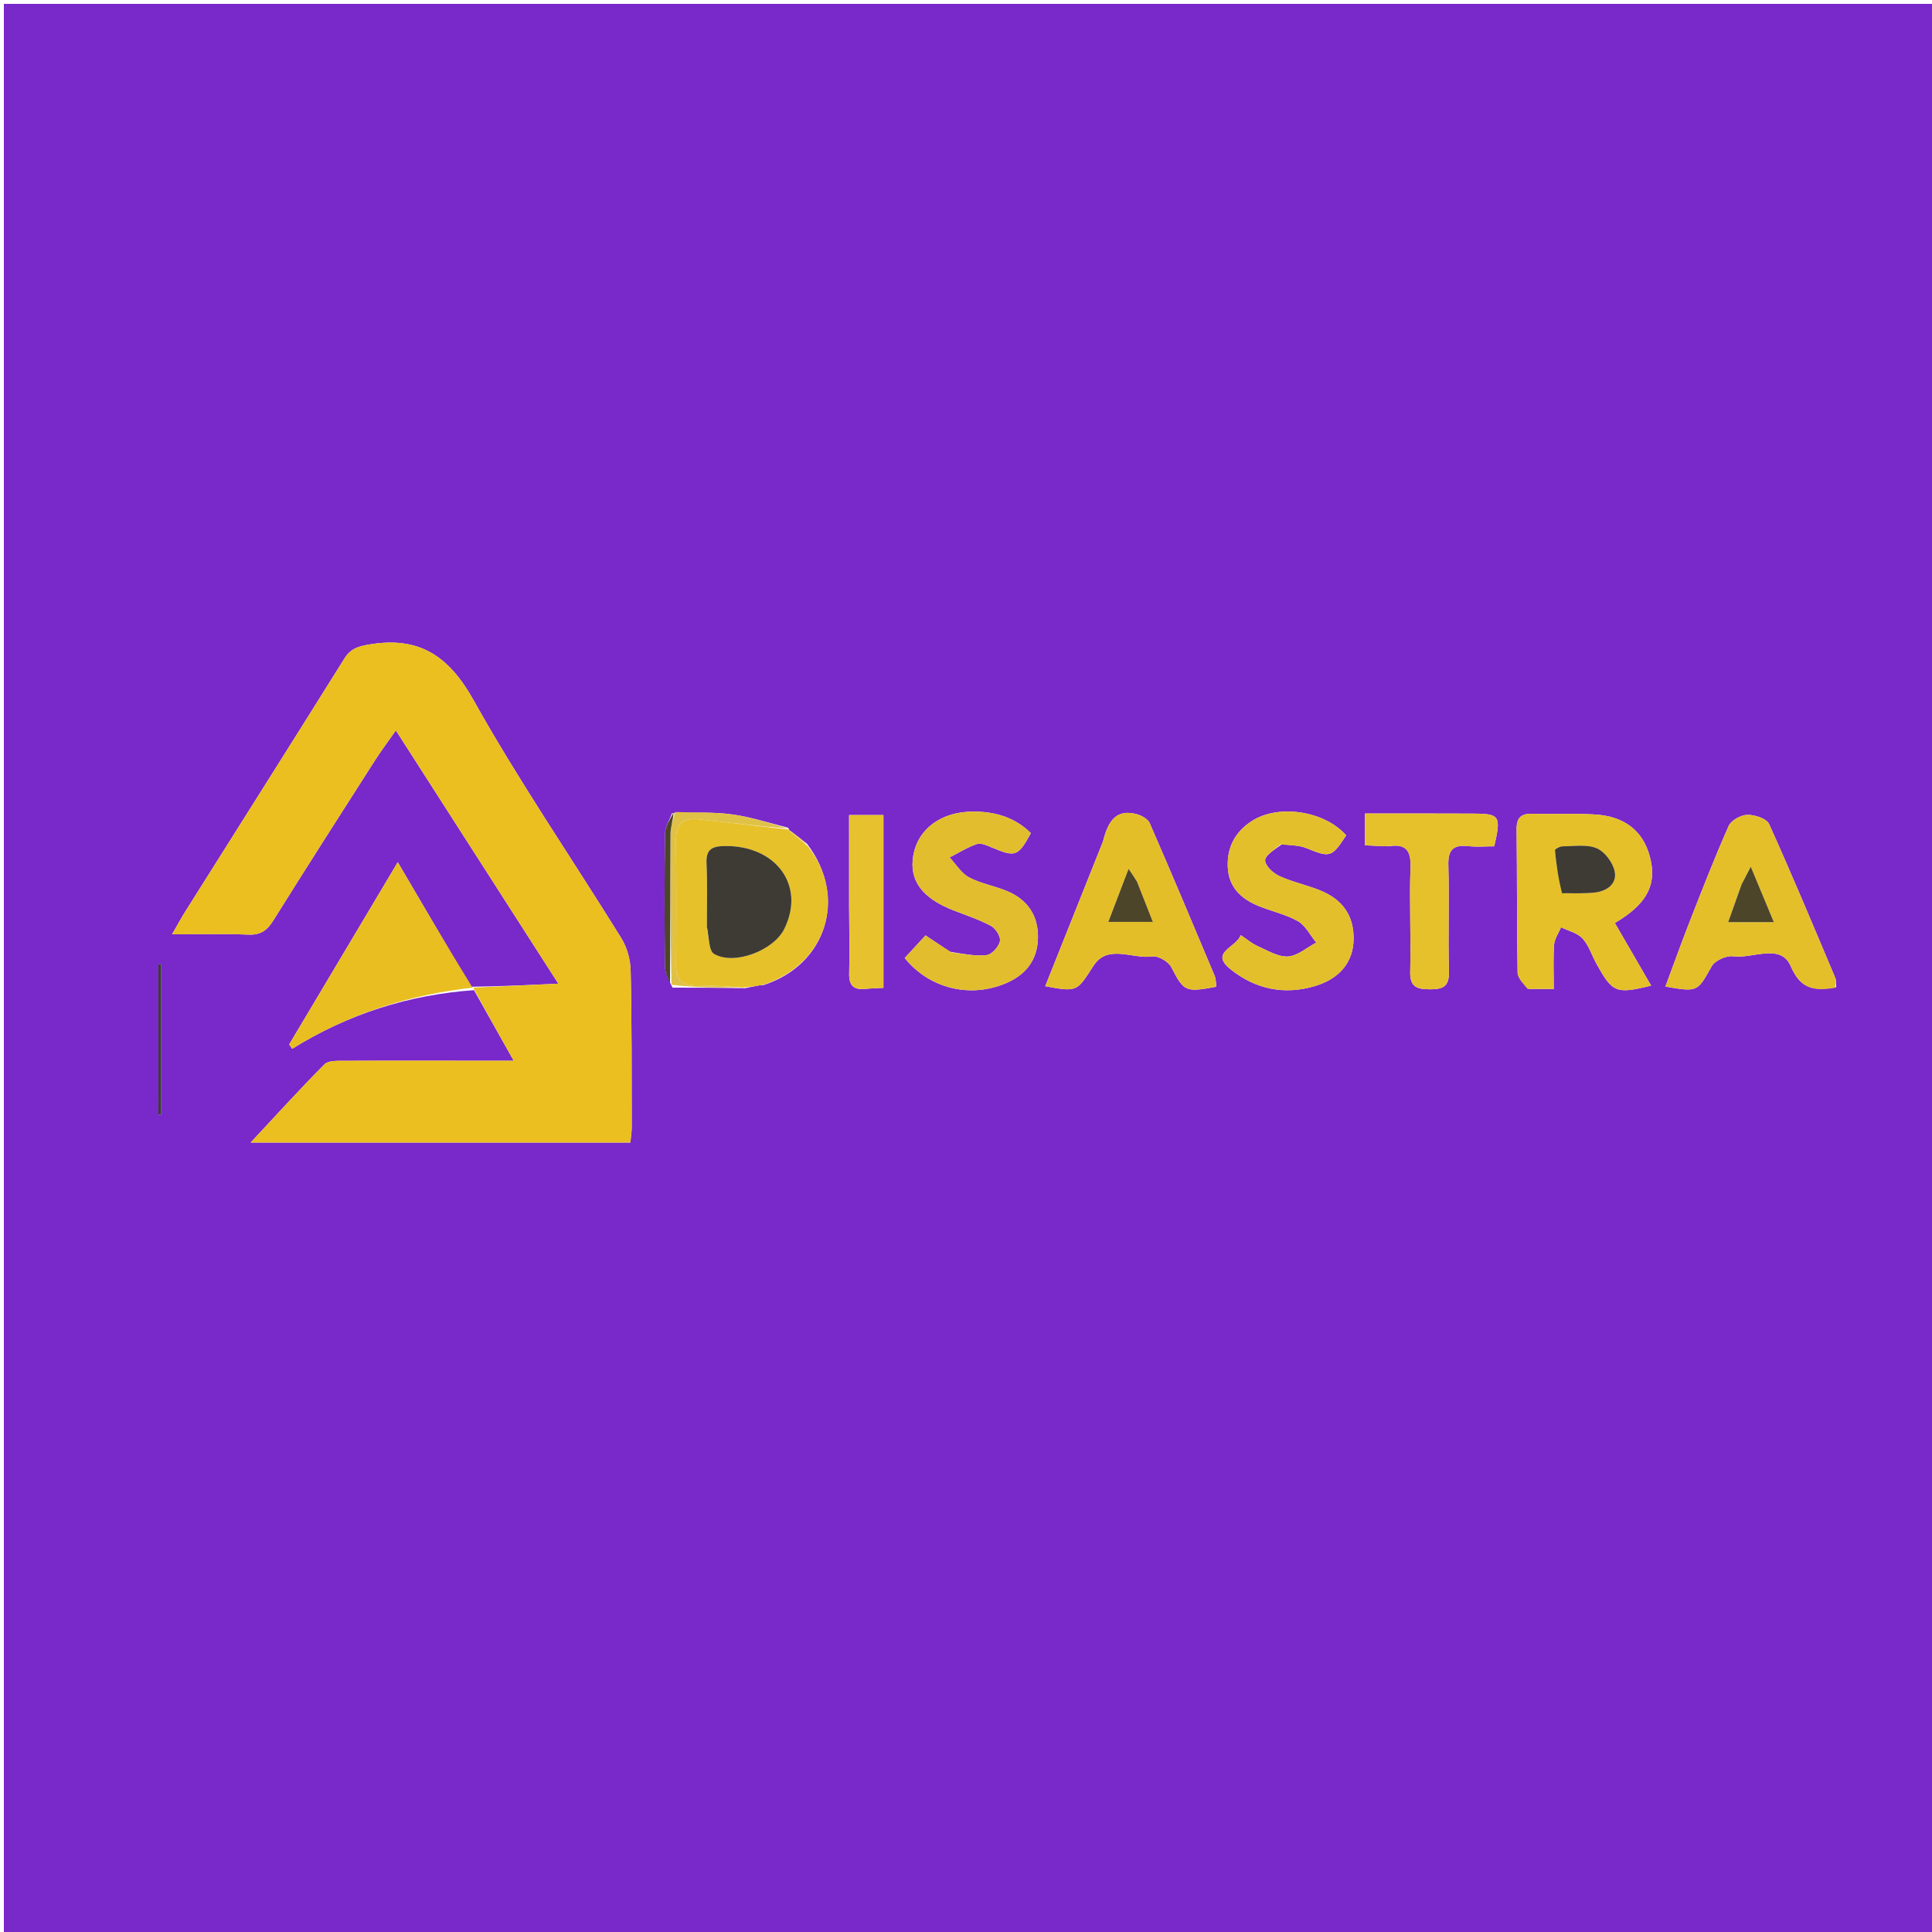 <svg version="1.1" id="Layer_1" xmlns="http://www.w3.org/2000/svg" xmlns:xlink="http://www.w3.org/1999/xlink" x="0px" y="0px" width="100%" viewBox="0 0 500 500" enable-background="new 0 0 500 500" xml:space="preserve">
<path fill="#38373D" opacity="1" stroke="none" d="
M293,501 
	C195.333,501 98.167,501 1,501 
	C1,334.333 1,167.667 1,1 
	C167.667,1 334.333,1 501,1 
	C501,167.667 501,334.333 501,501 
	C431.833,501 362.667,501 293,501 
M204.165,214.772 
	C204.165,214.772 204.362,214.731 203.918,214.193 
	C199.138,213.02 194.412,211.451 189.562,210.782 
	C184.667,210.108 179.648,210.326 173.919,210.454 
	C173.287,212.215 172.133,213.969 172.107,215.739 
	C171.939,227.124 171.963,238.513 172.072,249.9 
	C172.088,251.617 172.881,253.326 174.057,255.596 
	C179.982,255.608 185.907,255.619 192.858,255.737 
	C194.2,255.475 195.542,255.213 196.818,254.944 
	C196.818,254.944 196.661,255.086 197.537,254.955 
	C213.829,249.77 219.461,232.215 208.85,218.36 
	C207.275,217.099 205.7,215.837 204.165,214.772 
M121.845,255.371 
	C115.69,244.874 109.535,234.376 102.943,223.134 
	C93.202,239.482 84.023,254.888 74.845,270.294 
	C75.1,270.671 75.356,271.047 75.611,271.424 
	C90.103,262.4 105.883,257.43 122.672,256.251 
	C125.929,262.04 129.186,267.829 132.953,274.524 
	C130.118,274.524 128.649,274.525 127.18,274.524 
	C114.519,274.515 101.858,274.473 89.197,274.534 
	C87.424,274.543 85.011,274.415 83.986,275.441 
	C77.726,281.707 71.781,288.288 64.864,295.693 
	C98.624,295.693 130.718,295.693 163.14,295.693 
	C163.274,294.217 163.495,292.93 163.491,291.643 
	C163.455,278.149 163.517,264.652 163.212,251.164 
	C163.149,248.342 162.276,245.194 160.796,242.803 
	C148.09,222.275 134.37,202.328 122.606,181.283 
	C116.119,169.68 108.459,164.591 95.464,166.808 
	C92.575,167.301 90.697,167.917 89.112,170.455 
	C75.44,192.341 61.643,214.148 47.898,235.988 
	C46.884,237.599 45.985,239.281 44.526,241.806 
	C51.824,241.806 58.101,241.637 64.362,241.878 
	C67.463,241.997 69.13,240.782 70.713,238.248 
	C79.357,224.409 88.162,210.67 96.952,196.922 
	C98.534,194.448 100.304,192.094 102.448,189.024 
	C116.631,211.134 130.379,232.566 144.498,254.575 
	C136.455,254.948 129.517,255.271 121.845,255.371 
M395.75,255.949 
	C397.7,255.949 399.65,255.949 402.111,255.949 
	C402.111,251.76 401.928,248.12 402.197,244.514 
	C402.313,242.964 403.368,241.484 403.996,239.973 
	C405.884,240.903 408.216,241.423 409.546,242.866 
	C411.182,244.64 411.942,247.207 413.151,249.392 
	C417.326,256.936 418.221,257.307 427.312,255.08 
	C424.204,249.712 421.167,244.466 417.926,238.87 
	C418.678,238.405 419.101,238.154 419.514,237.886 
	C426.566,233.306 428.792,228.462 426.972,221.668 
	C425.181,214.983 420.367,211.183 412.557,210.771 
	C407.241,210.491 401.898,210.757 396.573,210.605 
	C393.588,210.52 392.457,211.644 392.495,214.689 
	C392.646,227.013 392.542,239.34 392.751,251.663 
	C392.775,253.092 394.157,254.499 395.75,255.949 
M285.442,217.792 
	C280.478,230.233 275.514,242.674 270.505,255.228 
	C279.022,256.858 278.742,256.455 283.021,249.904 
	C286.718,244.242 293.097,248.271 298.201,247.525 
	C299.723,247.303 302.364,248.839 303.121,250.287 
	C306.42,256.596 306.649,256.882 314.797,255.366 
	C314.659,254.427 314.71,253.399 314.351,252.543 
	C308.812,239.349 303.266,226.157 297.55,213.039 
	C297.082,211.966 295.472,211.057 294.217,210.717 
	C288.813,209.254 286.762,212.555 285.442,217.792 
M475.209,255.473 
	C475.139,254.671 475.268,253.784 474.969,253.078 
	C469.346,239.765 463.792,226.419 457.835,213.255 
	C457.195,211.84 454.141,210.846 452.229,210.881 
	C450.554,210.912 448.038,212.277 447.396,213.721 
	C443.754,221.914 440.511,230.287 437.236,238.64 
	C435.08,244.139 433.098,249.706 431.009,255.323 
	C439.458,256.794 439.268,256.673 443,250.062 
	C443.839,248.576 446.768,247.249 448.512,247.486 
	C453.617,248.18 460.82,243.991 463.438,250.046 
	C466.053,256.095 469.504,256.472 475.209,255.473 
M245.871,246.317 
	C243.846,244.965 241.821,243.613 239.527,242.081 
	C237.58,244.195 235.828,246.096 234.129,247.941 
	C240.575,255.88 250.994,258.346 260.181,254.525 
	C265.491,252.316 268.519,248.433 268.625,242.696 
	C268.73,236.962 265.919,232.804 260.613,230.602 
	C257.392,229.266 253.818,228.676 250.776,227.052 
	C248.761,225.976 247.406,223.663 245.756,221.903 
	C248.093,220.713 250.348,219.28 252.806,218.444 
	C253.866,218.084 255.417,218.79 256.623,219.299 
	C262.789,221.904 263.448,221.707 266.788,215.618 
	C262.675,211.53 257.556,210.035 251.892,210.034 
	C243.627,210.032 237.587,214.48 236.367,221.368 
	C235.222,227.836 238.621,232.445 246.832,235.629 
	C250.084,236.889 253.436,237.988 256.483,239.638 
	C257.685,240.29 259.032,242.43 258.786,243.56 
	C258.473,244.999 256.726,246.994 255.393,247.166 
	C252.535,247.536 249.546,246.889 245.871,246.317 
M331.807,218.454 
	C333.916,218.78 336.182,218.72 338.105,219.502 
	C344.219,221.988 344.609,221.97 348.397,216.185 
	C342.71,209.787 330.706,207.976 323.77,212.609 
	C319.598,215.395 317.495,219.381 317.753,224.488 
	C318.002,229.43 320.976,232.405 325.171,234.239 
	C328.669,235.768 332.553,236.524 335.846,238.37 
	C337.856,239.497 339.074,242.038 340.647,243.943 
	C338.206,245.224 335.818,247.39 333.31,247.54 
	C330.755,247.692 328.032,245.975 325.481,244.853 
	C324.041,244.219 322.8,243.135 321.083,241.997 
	C319.953,245.296 312.95,246.385 318.425,250.813 
	C324.862,256.019 332.455,257.619 340.534,255.123 
	C346.787,253.192 350.134,248.949 350.303,243.322 
	C350.489,237.132 347.584,232.758 341.396,230.33 
	C337.992,228.995 334.35,228.222 331.048,226.694 
	C329.466,225.962 327.453,224.087 327.419,222.686 
	C327.387,221.367 329.698,219.991 331.807,218.454 
M359.42,219.02 
	C363.752,218.302 365.199,219.974 365.037,224.459 
	C364.713,233.421 365.193,242.411 364.961,251.379 
	C364.859,255.364 366.545,256.005 369.996,256.032 
	C373.516,256.06 375.094,255.297 374.984,251.357 
	C374.728,242.222 375.098,233.07 374.829,223.937 
	C374.709,219.89 376.137,218.564 379.988,218.979 
	C382.246,219.222 384.551,219.023 386.709,219.023 
	C388.533,211.087 388.163,210.574 381.114,210.56 
	C377.624,210.554 374.133,210.54 370.643,210.538 
	C364.885,210.534 359.128,210.537 353.247,210.537 
	C353.247,213.716 353.247,216.105 353.247,218.771 
	C355.239,218.866 356.868,218.943 359.42,219.02 
M219.748,234.502 
	C219.769,240.318 219.905,246.137 219.766,251.949 
	C219.693,255.01 220.902,256.223 223.877,255.933 
	C225.464,255.778 227.063,255.742 228.633,255.654 
	C228.633,240.465 228.633,225.781 228.633,210.935 
	C225.566,210.935 222.967,210.935 219.745,210.935 
	C219.745,218.653 219.745,226.078 219.748,234.502 
M40.999,283.176 
	C40.999,284.936 40.999,286.696 40.999,288.456 
	C41.244,288.452 41.49,288.449 41.735,288.445 
	C41.735,275.489 41.735,262.533 41.735,249.577 
	C41.49,249.575 41.244,249.574 40.998,249.572 
	C40.998,260.47 40.998,271.368 40.999,283.176 
z" data-index="0" style="opacity: 1; visibility: visible; fill: rgb(121, 40, 202);"></path>
<path fill="#EABF1F" opacity="1" stroke="none" d="
M122.58,255.593 
	C129.517,255.271 136.455,254.948 144.498,254.575 
	C130.379,232.566 116.631,211.134 102.448,189.024 
	C100.304,192.094 98.534,194.448 96.952,196.922 
	C88.162,210.67 79.357,224.409 70.713,238.248 
	C69.13,240.782 67.463,241.997 64.362,241.878 
	C58.101,241.637 51.824,241.806 44.526,241.806 
	C45.985,239.281 46.884,237.599 47.898,235.988 
	C61.643,214.148 75.44,192.341 89.112,170.455 
	C90.697,167.917 92.575,167.301 95.464,166.808 
	C108.459,164.591 116.119,169.68 122.606,181.283 
	C134.37,202.328 148.09,222.275 160.796,242.803 
	C162.276,245.194 163.149,248.342 163.212,251.164 
	C163.517,264.652 163.455,278.149 163.491,291.643 
	C163.495,292.93 163.274,294.217 163.14,295.693 
	C130.718,295.693 98.624,295.693 64.864,295.693 
	C71.781,288.288 77.726,281.707 83.986,275.441 
	C85.011,274.415 87.424,274.543 89.197,274.534 
	C101.858,274.473 114.519,274.515 127.18,274.524 
	C128.649,274.525 130.118,274.524 132.953,274.524 
	C129.186,267.829 125.929,262.04 122.634,255.914 
	C122.596,255.577 122.58,255.593 122.58,255.593 
z" data-index="1" style="opacity: 1;"></path>
<path fill="#E5C029" opacity="1" stroke="none" d="
M395.33,255.933 
	C394.157,254.499 392.775,253.092 392.751,251.663 
	C392.542,239.34 392.646,227.013 392.495,214.689 
	C392.457,211.644 393.588,210.52 396.573,210.605 
	C401.898,210.757 407.241,210.491 412.557,210.771 
	C420.367,211.183 425.181,214.983 426.972,221.668 
	C428.792,228.462 426.566,233.306 419.514,237.886 
	C419.101,238.154 418.678,238.405 417.926,238.87 
	C421.167,244.466 424.204,249.712 427.312,255.08 
	C418.221,257.307 417.326,256.936 413.151,249.392 
	C411.942,247.207 411.182,244.64 409.546,242.866 
	C408.216,241.423 405.884,240.903 403.996,239.973 
	C403.368,241.484 402.313,242.964 402.197,244.514 
	C401.928,248.12 402.111,251.76 402.111,255.949 
	C399.65,255.949 397.7,255.949 395.33,255.933 
M404.728,231.22 
	C407.389,231.159 410.07,231.278 412.707,230.989 
	C415.865,230.643 418.53,228.754 417.884,225.539 
	C417.425,223.253 415.343,220.445 413.261,219.547 
	C410.703,218.443 407.392,219.012 404.407,219.024 
	C403.71,219.027 402.388,219.756 402.416,220.05 
	C402.765,223.754 403.308,227.439 404.728,231.22 
z" data-index="2"></path>
<path fill="#E4BE28" opacity="1" stroke="none" d="
M285.584,217.436 
	C286.762,212.555 288.813,209.254 294.217,210.717 
	C295.472,211.057 297.082,211.966 297.55,213.039 
	C303.266,226.157 308.812,239.349 314.351,252.543 
	C314.71,253.399 314.659,254.427 314.797,255.366 
	C306.649,256.882 306.42,256.596 303.121,250.287 
	C302.364,248.839 299.723,247.303 298.201,247.525 
	C293.097,248.271 286.718,244.242 283.021,249.904 
	C278.742,256.455 279.022,256.858 270.505,255.228 
	C275.514,242.674 280.478,230.233 285.584,217.436 
M294.089,227.767 
	C293.572,227.025 293.055,226.282 292.071,224.869 
	C290.203,229.76 288.596,233.967 286.831,238.591 
	C291.006,238.591 294.331,238.591 298.364,238.591 
	C296.871,234.806 295.614,231.617 294.089,227.767 
z" data-index="3"></path>
<path fill="#E4BF29" opacity="1" stroke="none" d="
M474.868,255.669 
	C469.504,256.472 466.053,256.095 463.438,250.046 
	C460.82,243.991 453.617,248.18 448.512,247.486 
	C446.768,247.249 443.839,248.576 443,250.062 
	C439.268,256.673 439.458,256.794 431.009,255.323 
	C433.098,249.706 435.08,244.139 437.236,238.64 
	C440.511,230.287 443.754,221.914 447.396,213.721 
	C448.038,212.277 450.554,210.912 452.229,210.881 
	C454.141,210.846 457.195,211.84 457.835,213.255 
	C463.792,226.419 469.346,239.765 474.969,253.078 
	C475.268,253.784 475.139,254.671 474.868,255.669 
M450.568,229.226 
	C449.509,232.231 448.451,235.235 447.248,238.65 
	C451.529,238.65 454.864,238.65 459.067,238.65 
	C457.026,233.746 455.259,229.499 453.099,224.309 
	C451.92,226.548 451.39,227.555 450.568,229.226 
z" data-index="4"></path>
<path fill="#E7C129" opacity="1" stroke="none" d="
M196.885,254.951 
	C195.542,255.213 194.2,255.475 191.97,255.562 
	C187.428,255.248 183.774,254.996 180.121,255.001 
	C176.598,255.007 174.939,253.544 174.965,249.915 
	C175.041,239.089 175.071,228.261 174.941,217.436 
	C174.891,213.239 176.885,211.617 180.765,212.028 
	C188.638,212.862 196.497,213.823 204.362,214.731 
	C204.362,214.731 204.165,214.772 204.287,214.999 
	C205.964,216.481 207.52,217.737 209.076,218.993 
	C219.461,232.215 213.829,249.77 197.132,255.005 
	C196.727,255.055 196.885,254.951 196.885,254.951 
M182.949,240.382 
	C183.527,242.62 183.403,246.063 184.807,246.88 
	C190.037,249.923 200.177,245.984 202.943,240.462 
	C208.555,229.257 200.907,218.733 187.485,218.95 
	C184.152,219.004 182.673,219.895 182.847,223.481 
	C183.104,228.778 182.933,234.096 182.949,240.382 
z" data-index="5"></path>
<path fill="#E2BD2D" opacity="1" stroke="none" d="
M246.241,246.488 
	C249.546,246.889 252.535,247.536 255.393,247.166 
	C256.726,246.994 258.473,244.999 258.786,243.56 
	C259.032,242.43 257.685,240.29 256.483,239.638 
	C253.436,237.988 250.084,236.889 246.832,235.629 
	C238.621,232.445 235.222,227.836 236.367,221.368 
	C237.587,214.48 243.627,210.032 251.892,210.034 
	C257.556,210.035 262.675,211.53 266.788,215.618 
	C263.448,221.707 262.789,221.904 256.623,219.299 
	C255.417,218.79 253.866,218.084 252.806,218.444 
	C250.348,219.28 248.093,220.713 245.756,221.903 
	C247.406,223.663 248.761,225.976 250.776,227.052 
	C253.818,228.676 257.392,229.266 260.613,230.602 
	C265.919,232.804 268.73,236.962 268.625,242.696 
	C268.519,248.433 265.491,252.316 260.181,254.525 
	C250.994,258.346 240.575,255.88 234.129,247.941 
	C235.828,246.096 237.58,244.195 239.527,242.081 
	C241.821,243.613 243.846,244.965 246.241,246.488 
z" data-index="6"></path>
<path fill="#E3BF2B" opacity="1" stroke="none" d="
M331.393,218.547 
	C329.698,219.991 327.387,221.367 327.419,222.686 
	C327.453,224.087 329.466,225.962 331.048,226.694 
	C334.35,228.222 337.992,228.995 341.396,230.33 
	C347.584,232.758 350.489,237.132 350.303,243.322 
	C350.134,248.949 346.787,253.192 340.534,255.123 
	C332.455,257.619 324.862,256.019 318.425,250.813 
	C312.95,246.385 319.953,245.296 321.083,241.997 
	C322.8,243.135 324.041,244.219 325.481,244.853 
	C328.032,245.975 330.755,247.692 333.31,247.54 
	C335.818,247.39 338.206,245.224 340.647,243.943 
	C339.074,242.038 337.856,239.497 335.846,238.37 
	C332.553,236.524 328.669,235.768 325.171,234.239 
	C320.976,232.405 318.002,229.43 317.753,224.488 
	C317.495,219.381 319.598,215.395 323.77,212.609 
	C330.706,207.976 342.71,209.787 348.397,216.185 
	C344.609,221.97 344.219,221.988 338.105,219.502 
	C336.182,218.72 333.916,218.78 331.393,218.547 
z" data-index="7"></path>
<path fill="#E9BE21" opacity="1" stroke="none" d="
M122.621,255.563 
	C105.883,257.43 90.103,262.4 75.611,271.424 
	C75.356,271.047 75.1,270.671 74.845,270.294 
	C84.023,254.888 93.202,239.482 102.943,223.134 
	C109.535,234.376 115.69,244.874 122.213,255.482 
	C122.58,255.593 122.596,255.577 122.621,255.563 
z" data-index="8"></path>
<path fill="#E6C12C" opacity="1" stroke="none" d="
M358.958,219.021 
	C356.868,218.943 355.239,218.866 353.247,218.771 
	C353.247,216.105 353.247,213.716 353.247,210.537 
	C359.128,210.537 364.885,210.534 370.643,210.538 
	C374.133,210.54 377.624,210.554 381.114,210.56 
	C388.163,210.574 388.533,211.087 386.709,219.023 
	C384.551,219.023 382.246,219.222 379.988,218.979 
	C376.137,218.564 374.709,219.89 374.829,223.937 
	C375.098,233.07 374.728,242.222 374.984,251.357 
	C375.094,255.297 373.516,256.06 369.996,256.032 
	C366.545,256.005 364.859,255.364 364.961,251.379 
	C365.193,242.411 364.713,233.421 365.037,224.459 
	C365.199,219.974 363.752,218.302 358.958,219.021 
z" data-index="9"></path>
<path fill="#E7C22E" opacity="1" stroke="none" d="
M219.747,234.003 
	C219.745,226.078 219.745,218.653 219.745,210.935 
	C222.967,210.935 225.566,210.935 228.633,210.935 
	C228.633,225.781 228.633,240.465 228.633,255.654 
	C227.063,255.742 225.464,255.778 223.877,255.933 
	C220.902,256.223 219.693,255.01 219.766,251.949 
	C219.905,246.137 219.769,240.318 219.747,234.003 
z" data-index="10"></path>
<path fill="#E0C147" opacity="1" stroke="none" d="
M204.14,214.462 
	C196.497,213.823 188.638,212.862 180.765,212.028 
	C176.885,211.617 174.891,213.239 174.941,217.436 
	C175.071,228.261 175.041,239.089 174.965,249.915 
	C174.939,253.544 176.598,255.007 180.121,255.001 
	C183.774,254.996 187.428,255.248 191.457,255.509 
	C185.907,255.619 179.982,255.608 173.773,254.855 
	C173.483,241.348 173.427,228.584 173.524,215.82 
	C173.539,213.928 174.279,212.042 174.683,210.153 
	C179.648,210.326 184.667,210.108 189.562,210.782 
	C194.412,211.451 199.138,213.02 204.14,214.462 
z" data-index="11"></path>
<path fill="#4D4529" opacity="1" stroke="none" d="
M174.301,210.304 
	C174.279,212.042 173.539,213.928 173.524,215.82 
	C173.427,228.584 173.483,241.348 173.403,254.576 
	C172.881,253.326 172.088,251.617 172.072,249.9 
	C171.963,238.513 171.939,227.124 172.107,215.739 
	C172.133,213.969 173.287,212.215 174.301,210.304 
z" data-index="12"></path>
<path fill="#3E3B35" opacity="1" stroke="none" d="
M40.998,282.721 
	C40.998,271.368 40.998,260.47 40.998,249.572 
	C41.244,249.574 41.49,249.575 41.735,249.577 
	C41.735,262.533 41.735,275.489 41.735,288.445 
	C41.49,288.449 41.244,288.452 40.999,288.456 
	C40.999,286.696 40.999,284.936 40.998,282.721 
z" data-index="13"></path>
<path fill="#E0C147" opacity="1" stroke="none" d="
M208.963,218.677 
	C207.52,217.737 205.964,216.481 204.267,214.901 
	C205.7,215.837 207.275,217.099 208.963,218.677 
z" data-index="14"></path>
<path fill="#E0C147" opacity="1" stroke="none" d="
M196.852,254.948 
	C196.885,254.951 196.727,255.055 196.694,255.071 
	C196.661,255.086 196.818,254.944 196.852,254.948 
z" data-index="15"></path>
<path fill="#3E3B35" opacity="1" stroke="none" d="
M404.265,231.175 
	C403.308,227.439 402.765,223.754 402.416,220.05 
	C402.388,219.756 403.71,219.027 404.407,219.024 
	C407.392,219.012 410.703,218.443 413.261,219.547 
	C415.343,220.445 417.425,223.253 417.884,225.539 
	C418.53,228.754 415.865,230.643 412.707,230.989 
	C410.07,231.278 407.389,231.159 404.265,231.175 
z" data-index="16"></path>
<path fill="#4D4529" opacity="1" stroke="none" d="
M294.223,228.098 
	C295.614,231.617 296.871,234.806 298.364,238.591 
	C294.331,238.591 291.006,238.591 286.831,238.591 
	C288.596,233.967 290.203,229.76 292.071,224.869 
	C293.055,226.282 293.572,227.025 294.223,228.098 
z" data-index="17"></path>
<path fill="#4D4529" opacity="1" stroke="none" d="
M450.714,228.894 
	C451.39,227.555 451.92,226.548 453.099,224.309 
	C455.259,229.499 457.026,233.746 459.067,238.65 
	C454.864,238.65 451.529,238.65 447.248,238.65 
	C448.451,235.235 449.509,232.231 450.714,228.894 
z" data-index="18"></path>
<path fill="#3E3B35" opacity="1" stroke="none" d="
M182.947,239.894 
	C182.933,234.096 183.104,228.778 182.847,223.481 
	C182.673,219.895 184.152,219.004 187.485,218.95 
	C200.907,218.733 208.555,229.257 202.943,240.462 
	C200.177,245.984 190.037,249.923 184.807,246.88 
	C183.403,246.063 183.527,242.62 182.947,239.894 
z" data-index="19"></path>
</svg>